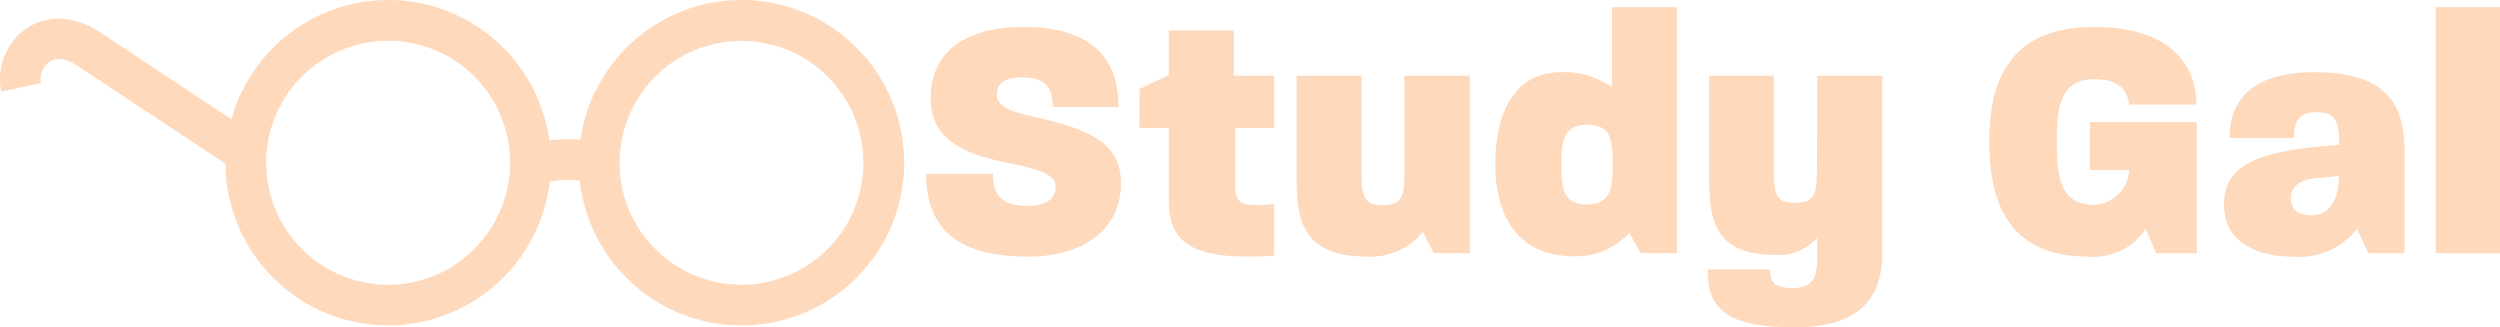 <svg id="logo" xmlns="http://www.w3.org/2000/svg" xmlns:xlink="http://www.w3.org/1999/xlink" width="216.362" height="28.323" viewBox="0 0 216.362 28.323">
  <defs>
    <clipPath id="clip-path">
      <rect id="Rectangle_5" data-name="Rectangle 5" width="216.362" height="28.323" transform="translate(0 0)" fill="none"/>
    </clipPath>
  </defs>
  <g id="logo-2" data-name="logo">
    <g id="Group_2" data-name="Group 2" transform="translate(0 0)" clip-path="url(#clip-path)">
      <path id="Path_9" data-name="Path 9" d="M64.171,0a14.089,14.089,0,0,0-13.94,12.09c-.35-.03-.72-.04-1.08-.04a14.346,14.346,0,0,0-1.61.09,14.075,14.075,0,0,0-27.508-1.813L8.65,2.788C5.905.969,2.868,1.3,1.094,3.608A5.367,5.367,0,0,0,.107,7.917L3.534,7.2a1.846,1.846,0,0,1,.335-1.463c.852-1.109,2.15-.5,2.848-.036l12.8,8.477A14.079,14.079,0,0,0,33.591,28.16a14.346,14.346,0,0,0,1.61-.09A14.095,14.095,0,0,0,47.581,15.7a10.278,10.278,0,0,1,1.57-.12c.34,0,.68.02,1.02.05a14.116,14.116,0,0,0,9.45,11.78,13.714,13.714,0,0,0,3.47.71c.35.03.72.04,1.08.04a14.08,14.08,0,1,0,0-28.16M43.7,17.1a10.576,10.576,0,0,1-8.54,7.43,11.72,11.72,0,0,1-1.57.11A10.555,10.555,0,1,1,44.091,13c.03.36.05.72.05,1.08a10.406,10.406,0,0,1-.44,3.02m20.47,7.54c-.34,0-.68-.02-1.02-.05a10.475,10.475,0,0,1-3.78-1.1v-.01a10.591,10.591,0,0,1-5.42-6.74,11.074,11.074,0,0,1-.33-2.66,10.692,10.692,0,0,1,.08-1.27,10.549,10.549,0,1,1,10.47,11.83" fill="#fed9bc"/>
      <path id="Path_10" data-name="Path 10" d="M80.151,15.043h5.782c0,1.957.9,2.771,2.951,2.771,1.567,0,2.469-.513,2.469-1.626,0-.934-.782-1.447-4.366-2.138-4.607-.934-6.444-2.589-6.444-5.571,0-3.916,2.891-6.145,8.04-6.145,5.451,0,8.221,2.32,8.221,6.927H91.113c0-1.836-.753-2.56-2.68-2.56-1.446,0-2.169.513-2.169,1.506,0,1.294,2.048,1.625,3.976,2.079,4.787,1.113,6.775,2.5,6.775,5.6,0,3.855-3.132,6.324-8.01,6.324-6.054,0-8.854-2.349-8.854-7.167" fill="#fed9bc"/>
      <path id="Path_11" data-name="Path 11" d="M101.15,17.3V11.069H98.621V7.7l2.529-1.206V2.637h5.632V6.552h3.493v4.517H106.9v5.12c0,1.145.392,1.564,1.837,1.564q.633,0,1.536-.088V22.12c-.813.062-1.565.091-2.258.091-5.211,0-6.867-1.535-6.867-4.909" fill="#fed9bc"/>
      <path id="Path_12" data-name="Path 12" d="M112.21,15.494V6.552h5.631v8.7c0,2.047.451,2.5,1.807,2.5,1.384,0,1.9-.451,1.9-2.5v-8.7h5.661V21.908h-3.132l-.933-1.836a5.844,5.844,0,0,1-4.789,2.138c-5.449,0-6.142-2.92-6.142-6.716" fill="#fed9bc"/>
      <path id="Path_13" data-name="Path 13" d="M129.413,14.232c0-3.614,1.115-7.981,5.722-7.981A7.05,7.05,0,0,1,139.5,7.545V.618h5.631V21.909H142l-.994-1.746a6.279,6.279,0,0,1-4.728,2.018c-5.42,0-6.866-4.156-6.866-7.949m10.149,0c0-1.868,0-3.435-2.2-3.435-2.109,0-2.229,1.508-2.229,3.435,0,1.957.12,3.462,2.2,3.462,2.138,0,2.229-1.476,2.229-3.462" fill="#fed9bc"/>
      <path id="Path_14" data-name="Path 14" d="M147.792,23.324h5.39c0,1.054.3,1.6,1.987,1.6,1.867,0,2.109-1.174,2.109-2.68V20.556a4.354,4.354,0,0,1-3.555,1.505c-5.449,0-5.811-3.043-5.811-6.956V6.552h5.6v8.31c0,2.261.421,2.68,1.807,2.68,1.445,0,1.927-.419,1.927-2.68l.031-8.31h5.631V21.76c0,3.1-1.055,6.564-7.529,6.564-6.113,0-7.588-1.655-7.588-5" fill="#fed9bc"/>
      <path id="Path_15" data-name="Path 15" d="M172.166,12.273c0-4.818,1.415-9.938,9.064-9.938,6.565,0,8.853,3.254,8.853,6.716h-5.811c-.182-1.295-.9-2.2-3.042-2.2-2.982,0-3.222,2.56-3.222,5.419s.211,5.451,3.191,5.451a3.149,3.149,0,0,0,3.073-3.011h-3.4V10.557h9.245V21.909H186.59l-.873-2.106a5.44,5.44,0,0,1-4.969,2.408c-7.227,0-8.582-5.12-8.582-9.938" fill="#fed9bc"/>
      <path id="Path_16" data-name="Path 16" d="M192.474,17.724c0-3.433,2.8-4.7,9.967-5.179,0-2.138-.361-2.832-1.987-2.832-1.5,0-1.927.785-1.927,2.229h-5.571c0-2.891,1.536-5.691,7.347-5.691,6.746,0,7.8,3.251,7.8,7.017v8.641h-3.132l-.993-2.106a6.3,6.3,0,0,1-5.481,2.408c-3.343,0-6.023-1.356-6.023-4.487m9.938-2.5-2.289.24c-1.415.211-1.867.964-1.867,1.658,0,.963.542,1.505,1.867,1.505,1.295,0,2.289-1.086,2.289-3.4" fill="#fed9bc"/>
      <rect id="Rectangle_4" data-name="Rectangle 4" width="5.571" height="21.291" transform="translate(210.791 0.618)" fill="#fed9bc"/>
    </g>
  </g>
</svg>
